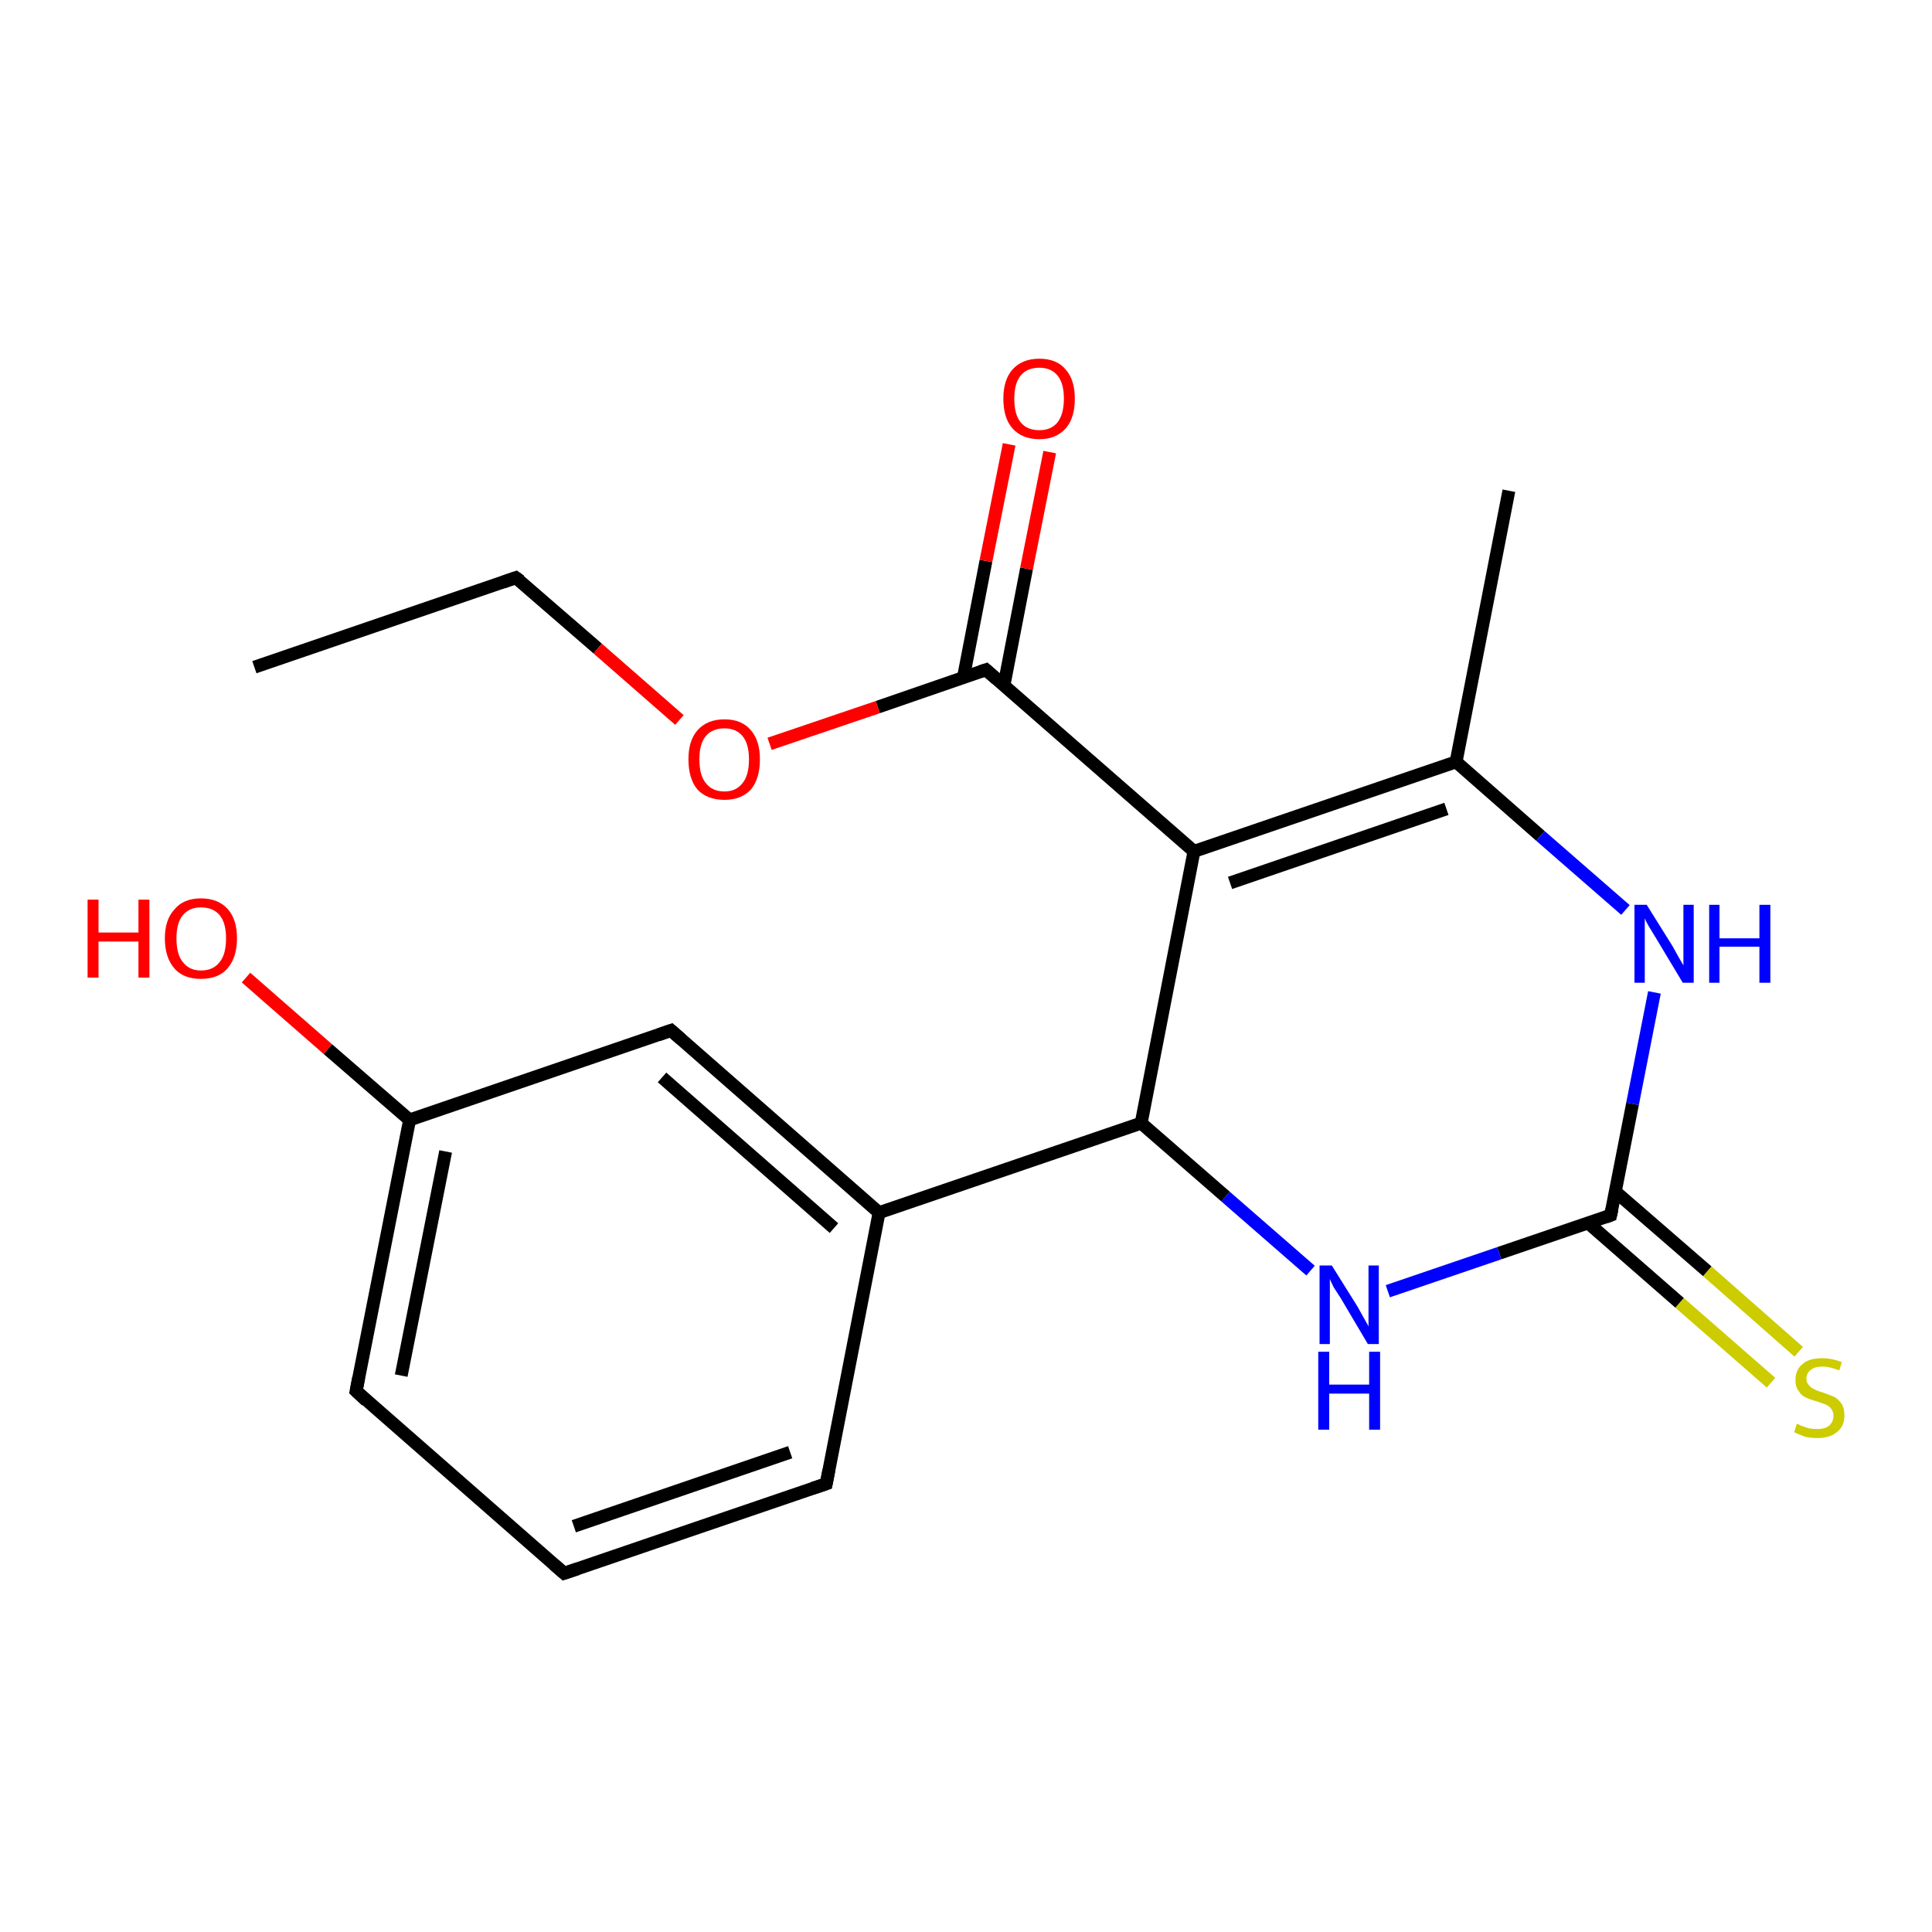 <?xml version='1.0' encoding='iso-8859-1'?>
<svg version='1.1' baseProfile='full'
              xmlns='http://www.w3.org/2000/svg'
                      xmlns:rdkit='http://www.rdkit.org/xml'
                      xmlns:xlink='http://www.w3.org/1999/xlink'
                  xml:space='preserve'
width='300px' height='300px' viewBox='0 0 300 300'>
<!-- END OF HEADER -->
<rect style='opacity:1.0;fill:#FFFFFF;stroke:none' width='300.0' height='300.0' x='0.0' y='0.0'> </rect>
<path class='bond-0 atom-0 atom-1' d='M 275.0,214.7 L 260.8,202.3' style='fill:none;fill-rule:evenodd;stroke:#CCCC00;stroke-width:2.0px;stroke-linecap:butt;stroke-linejoin:miter;stroke-opacity:1' />
<path class='bond-0 atom-0 atom-1' d='M 260.8,202.3 L 246.6,189.9' style='fill:none;fill-rule:evenodd;stroke:#000000;stroke-width:2.0px;stroke-linecap:butt;stroke-linejoin:miter;stroke-opacity:1' />
<path class='bond-0 atom-0 atom-1' d='M 279.3,209.9 L 265.1,197.4' style='fill:none;fill-rule:evenodd;stroke:#CCCC00;stroke-width:2.0px;stroke-linecap:butt;stroke-linejoin:miter;stroke-opacity:1' />
<path class='bond-0 atom-0 atom-1' d='M 265.1,197.4 L 250.8,185.0' style='fill:none;fill-rule:evenodd;stroke:#000000;stroke-width:2.0px;stroke-linecap:butt;stroke-linejoin:miter;stroke-opacity:1' />
<path class='bond-1 atom-1 atom-2' d='M 250.1,188.7 L 232.8,194.6' style='fill:none;fill-rule:evenodd;stroke:#000000;stroke-width:2.0px;stroke-linecap:butt;stroke-linejoin:miter;stroke-opacity:1' />
<path class='bond-1 atom-1 atom-2' d='M 232.8,194.6 L 215.5,200.5' style='fill:none;fill-rule:evenodd;stroke:#0000FF;stroke-width:2.0px;stroke-linecap:butt;stroke-linejoin:miter;stroke-opacity:1' />
<path class='bond-2 atom-2 atom-3' d='M 203.5,197.3 L 190.3,185.8' style='fill:none;fill-rule:evenodd;stroke:#0000FF;stroke-width:2.0px;stroke-linecap:butt;stroke-linejoin:miter;stroke-opacity:1' />
<path class='bond-2 atom-2 atom-3' d='M 190.3,185.8 L 177.2,174.4' style='fill:none;fill-rule:evenodd;stroke:#000000;stroke-width:2.0px;stroke-linecap:butt;stroke-linejoin:miter;stroke-opacity:1' />
<path class='bond-3 atom-3 atom-4' d='M 177.2,174.4 L 136.5,188.3' style='fill:none;fill-rule:evenodd;stroke:#000000;stroke-width:2.0px;stroke-linecap:butt;stroke-linejoin:miter;stroke-opacity:1' />
<path class='bond-4 atom-4 atom-5' d='M 136.5,188.3 L 104.2,160.0' style='fill:none;fill-rule:evenodd;stroke:#000000;stroke-width:2.0px;stroke-linecap:butt;stroke-linejoin:miter;stroke-opacity:1' />
<path class='bond-4 atom-4 atom-5' d='M 129.5,190.7 L 102.8,167.3' style='fill:none;fill-rule:evenodd;stroke:#000000;stroke-width:2.0px;stroke-linecap:butt;stroke-linejoin:miter;stroke-opacity:1' />
<path class='bond-5 atom-5 atom-6' d='M 104.2,160.0 L 63.6,173.9' style='fill:none;fill-rule:evenodd;stroke:#000000;stroke-width:2.0px;stroke-linecap:butt;stroke-linejoin:miter;stroke-opacity:1' />
<path class='bond-6 atom-6 atom-7' d='M 63.6,173.9 L 50.9,162.9' style='fill:none;fill-rule:evenodd;stroke:#000000;stroke-width:2.0px;stroke-linecap:butt;stroke-linejoin:miter;stroke-opacity:1' />
<path class='bond-6 atom-6 atom-7' d='M 50.9,162.9 L 38.2,151.8' style='fill:none;fill-rule:evenodd;stroke:#FF0000;stroke-width:2.0px;stroke-linecap:butt;stroke-linejoin:miter;stroke-opacity:1' />
<path class='bond-7 atom-6 atom-8' d='M 63.6,173.9 L 55.3,216.0' style='fill:none;fill-rule:evenodd;stroke:#000000;stroke-width:2.0px;stroke-linecap:butt;stroke-linejoin:miter;stroke-opacity:1' />
<path class='bond-7 atom-6 atom-8' d='M 69.2,178.8 L 62.3,213.6' style='fill:none;fill-rule:evenodd;stroke:#000000;stroke-width:2.0px;stroke-linecap:butt;stroke-linejoin:miter;stroke-opacity:1' />
<path class='bond-8 atom-8 atom-9' d='M 55.3,216.0 L 87.6,244.3' style='fill:none;fill-rule:evenodd;stroke:#000000;stroke-width:2.0px;stroke-linecap:butt;stroke-linejoin:miter;stroke-opacity:1' />
<path class='bond-9 atom-9 atom-10' d='M 87.6,244.3 L 128.3,230.4' style='fill:none;fill-rule:evenodd;stroke:#000000;stroke-width:2.0px;stroke-linecap:butt;stroke-linejoin:miter;stroke-opacity:1' />
<path class='bond-9 atom-9 atom-10' d='M 89.1,237.0 L 122.7,225.5' style='fill:none;fill-rule:evenodd;stroke:#000000;stroke-width:2.0px;stroke-linecap:butt;stroke-linejoin:miter;stroke-opacity:1' />
<path class='bond-10 atom-3 atom-11' d='M 177.2,174.4 L 185.4,132.2' style='fill:none;fill-rule:evenodd;stroke:#000000;stroke-width:2.0px;stroke-linecap:butt;stroke-linejoin:miter;stroke-opacity:1' />
<path class='bond-11 atom-11 atom-12' d='M 185.4,132.2 L 226.1,118.3' style='fill:none;fill-rule:evenodd;stroke:#000000;stroke-width:2.0px;stroke-linecap:butt;stroke-linejoin:miter;stroke-opacity:1' />
<path class='bond-11 atom-11 atom-12' d='M 191.0,137.1 L 224.6,125.6' style='fill:none;fill-rule:evenodd;stroke:#000000;stroke-width:2.0px;stroke-linecap:butt;stroke-linejoin:miter;stroke-opacity:1' />
<path class='bond-12 atom-12 atom-13' d='M 226.1,118.3 L 239.2,129.8' style='fill:none;fill-rule:evenodd;stroke:#000000;stroke-width:2.0px;stroke-linecap:butt;stroke-linejoin:miter;stroke-opacity:1' />
<path class='bond-12 atom-12 atom-13' d='M 239.2,129.8 L 252.4,141.3' style='fill:none;fill-rule:evenodd;stroke:#0000FF;stroke-width:2.0px;stroke-linecap:butt;stroke-linejoin:miter;stroke-opacity:1' />
<path class='bond-13 atom-12 atom-14' d='M 226.1,118.3 L 234.3,76.2' style='fill:none;fill-rule:evenodd;stroke:#000000;stroke-width:2.0px;stroke-linecap:butt;stroke-linejoin:miter;stroke-opacity:1' />
<path class='bond-14 atom-11 atom-15' d='M 185.4,132.2 L 153.1,104.0' style='fill:none;fill-rule:evenodd;stroke:#000000;stroke-width:2.0px;stroke-linecap:butt;stroke-linejoin:miter;stroke-opacity:1' />
<path class='bond-15 atom-15 atom-16' d='M 155.9,106.4 L 159.4,88.3' style='fill:none;fill-rule:evenodd;stroke:#000000;stroke-width:2.0px;stroke-linecap:butt;stroke-linejoin:miter;stroke-opacity:1' />
<path class='bond-15 atom-15 atom-16' d='M 159.4,88.3 L 163.0,70.2' style='fill:none;fill-rule:evenodd;stroke:#FF0000;stroke-width:2.0px;stroke-linecap:butt;stroke-linejoin:miter;stroke-opacity:1' />
<path class='bond-15 atom-15 atom-16' d='M 149.6,105.2 L 153.1,87.1' style='fill:none;fill-rule:evenodd;stroke:#000000;stroke-width:2.0px;stroke-linecap:butt;stroke-linejoin:miter;stroke-opacity:1' />
<path class='bond-15 atom-15 atom-16' d='M 153.1,87.1 L 156.7,69.0' style='fill:none;fill-rule:evenodd;stroke:#FF0000;stroke-width:2.0px;stroke-linecap:butt;stroke-linejoin:miter;stroke-opacity:1' />
<path class='bond-16 atom-15 atom-17' d='M 153.1,104.0 L 136.3,109.8' style='fill:none;fill-rule:evenodd;stroke:#000000;stroke-width:2.0px;stroke-linecap:butt;stroke-linejoin:miter;stroke-opacity:1' />
<path class='bond-16 atom-15 atom-17' d='M 136.3,109.8 L 119.5,115.5' style='fill:none;fill-rule:evenodd;stroke:#FF0000;stroke-width:2.0px;stroke-linecap:butt;stroke-linejoin:miter;stroke-opacity:1' />
<path class='bond-17 atom-17 atom-18' d='M 105.5,111.8 L 92.8,100.7' style='fill:none;fill-rule:evenodd;stroke:#FF0000;stroke-width:2.0px;stroke-linecap:butt;stroke-linejoin:miter;stroke-opacity:1' />
<path class='bond-17 atom-17 atom-18' d='M 92.8,100.7 L 80.1,89.7' style='fill:none;fill-rule:evenodd;stroke:#000000;stroke-width:2.0px;stroke-linecap:butt;stroke-linejoin:miter;stroke-opacity:1' />
<path class='bond-18 atom-18 atom-19' d='M 80.1,89.7 L 39.5,103.6' style='fill:none;fill-rule:evenodd;stroke:#000000;stroke-width:2.0px;stroke-linecap:butt;stroke-linejoin:miter;stroke-opacity:1' />
<path class='bond-19 atom-10 atom-4' d='M 128.3,230.4 L 136.5,188.3' style='fill:none;fill-rule:evenodd;stroke:#000000;stroke-width:2.0px;stroke-linecap:butt;stroke-linejoin:miter;stroke-opacity:1' />
<path class='bond-20 atom-13 atom-1' d='M 256.9,154.1 L 253.5,171.4' style='fill:none;fill-rule:evenodd;stroke:#0000FF;stroke-width:2.0px;stroke-linecap:butt;stroke-linejoin:miter;stroke-opacity:1' />
<path class='bond-20 atom-13 atom-1' d='M 253.5,171.4 L 250.1,188.7' style='fill:none;fill-rule:evenodd;stroke:#000000;stroke-width:2.0px;stroke-linecap:butt;stroke-linejoin:miter;stroke-opacity:1' />
<path d='M 249.3,189.0 L 250.1,188.7 L 250.3,187.8' style='fill:none;stroke:#000000;stroke-width:2.0px;stroke-linecap:butt;stroke-linejoin:miter;stroke-opacity:1;' />
<path d='M 105.8,161.4 L 104.2,160.0 L 102.2,160.7' style='fill:none;stroke:#000000;stroke-width:2.0px;stroke-linecap:butt;stroke-linejoin:miter;stroke-opacity:1;' />
<path d='M 55.7,213.9 L 55.3,216.0 L 56.9,217.5' style='fill:none;stroke:#000000;stroke-width:2.0px;stroke-linecap:butt;stroke-linejoin:miter;stroke-opacity:1;' />
<path d='M 86.0,242.9 L 87.6,244.3 L 89.7,243.6' style='fill:none;stroke:#000000;stroke-width:2.0px;stroke-linecap:butt;stroke-linejoin:miter;stroke-opacity:1;' />
<path d='M 126.2,231.1 L 128.3,230.4 L 128.7,228.3' style='fill:none;stroke:#000000;stroke-width:2.0px;stroke-linecap:butt;stroke-linejoin:miter;stroke-opacity:1;' />
<path d='M 154.7,105.4 L 153.1,104.0 L 152.2,104.3' style='fill:none;stroke:#000000;stroke-width:2.0px;stroke-linecap:butt;stroke-linejoin:miter;stroke-opacity:1;' />
<path d='M 80.8,90.2 L 80.1,89.7 L 78.1,90.4' style='fill:none;stroke:#000000;stroke-width:2.0px;stroke-linecap:butt;stroke-linejoin:miter;stroke-opacity:1;' />
<path class='atom-0' d='M 279.0 221.1
Q 279.2 221.1, 279.7 221.4
Q 280.3 221.6, 280.9 221.8
Q 281.6 221.9, 282.2 221.9
Q 283.3 221.9, 284.0 221.4
Q 284.7 220.8, 284.7 219.8
Q 284.7 219.2, 284.3 218.7
Q 284.0 218.3, 283.5 218.1
Q 283.0 217.9, 282.1 217.6
Q 281.0 217.3, 280.4 217.0
Q 279.7 216.7, 279.3 216.0
Q 278.8 215.4, 278.8 214.3
Q 278.8 212.7, 279.9 211.8
Q 280.9 210.9, 283.0 210.9
Q 284.4 210.9, 286.0 211.5
L 285.6 212.8
Q 284.1 212.2, 283.0 212.2
Q 281.8 212.2, 281.2 212.7
Q 280.5 213.2, 280.5 214.1
Q 280.5 214.7, 280.9 215.1
Q 281.2 215.5, 281.7 215.7
Q 282.2 216.0, 283.0 216.2
Q 284.1 216.6, 284.8 216.9
Q 285.4 217.2, 285.9 217.9
Q 286.4 218.6, 286.4 219.8
Q 286.4 221.5, 285.2 222.4
Q 284.1 223.3, 282.2 223.3
Q 281.2 223.3, 280.3 223.1
Q 279.5 222.8, 278.6 222.4
L 279.0 221.1
' fill='#CCCC00'/>
<path class='atom-2' d='M 206.8 196.5
L 210.8 202.9
Q 211.2 203.6, 211.8 204.7
Q 212.5 205.9, 212.5 206.0
L 212.5 196.5
L 214.1 196.5
L 214.1 208.7
L 212.4 208.7
L 208.2 201.6
Q 207.7 200.8, 207.1 199.9
Q 206.6 198.9, 206.5 198.6
L 206.5 208.7
L 204.9 208.7
L 204.9 196.5
L 206.8 196.5
' fill='#0000FF'/>
<path class='atom-2' d='M 204.7 209.9
L 206.4 209.9
L 206.4 215.0
L 212.6 215.0
L 212.6 209.9
L 214.3 209.9
L 214.3 222.0
L 212.6 222.0
L 212.6 216.4
L 206.4 216.4
L 206.4 222.0
L 204.7 222.0
L 204.7 209.9
' fill='#0000FF'/>
<path class='atom-7' d='M 13.6 139.7
L 15.3 139.7
L 15.3 144.8
L 21.5 144.8
L 21.5 139.7
L 23.2 139.7
L 23.2 151.8
L 21.5 151.8
L 21.5 146.2
L 15.3 146.2
L 15.3 151.8
L 13.6 151.8
L 13.6 139.7
' fill='#FF0000'/>
<path class='atom-7' d='M 25.6 145.7
Q 25.6 142.8, 27.1 141.2
Q 28.5 139.5, 31.2 139.5
Q 33.9 139.5, 35.4 141.2
Q 36.8 142.8, 36.8 145.7
Q 36.8 148.7, 35.3 150.4
Q 33.9 152.0, 31.2 152.0
Q 28.5 152.0, 27.1 150.4
Q 25.6 148.7, 25.6 145.7
M 31.2 150.7
Q 33.1 150.7, 34.1 149.4
Q 35.1 148.2, 35.1 145.7
Q 35.1 143.3, 34.1 142.1
Q 33.1 140.9, 31.2 140.9
Q 29.4 140.9, 28.4 142.1
Q 27.4 143.3, 27.4 145.7
Q 27.4 148.2, 28.4 149.4
Q 29.4 150.7, 31.2 150.7
' fill='#FF0000'/>
<path class='atom-13' d='M 255.7 140.5
L 259.7 146.9
Q 260.1 147.6, 260.7 148.7
Q 261.4 149.9, 261.4 149.9
L 261.4 140.5
L 263.0 140.5
L 263.0 152.6
L 261.3 152.6
L 257.1 145.6
Q 256.6 144.8, 256.0 143.8
Q 255.5 142.9, 255.4 142.6
L 255.4 152.6
L 253.8 152.6
L 253.8 140.5
L 255.7 140.5
' fill='#0000FF'/>
<path class='atom-13' d='M 265.4 140.5
L 267.0 140.5
L 267.0 145.7
L 273.2 145.7
L 273.2 140.5
L 274.9 140.5
L 274.9 152.6
L 273.2 152.6
L 273.2 147.0
L 267.0 147.0
L 267.0 152.6
L 265.4 152.6
L 265.4 140.5
' fill='#0000FF'/>
<path class='atom-16' d='M 155.8 61.9
Q 155.8 59.0, 157.2 57.4
Q 158.7 55.7, 161.4 55.7
Q 164.1 55.7, 165.5 57.4
Q 166.9 59.0, 166.9 61.9
Q 166.9 64.9, 165.5 66.5
Q 164.0 68.2, 161.4 68.2
Q 158.7 68.2, 157.2 66.5
Q 155.8 64.9, 155.8 61.9
M 161.4 66.8
Q 163.2 66.8, 164.2 65.6
Q 165.2 64.3, 165.2 61.9
Q 165.2 59.5, 164.2 58.3
Q 163.2 57.1, 161.4 57.1
Q 159.5 57.1, 158.5 58.3
Q 157.5 59.5, 157.5 61.9
Q 157.5 64.4, 158.5 65.6
Q 159.5 66.8, 161.4 66.8
' fill='#FF0000'/>
<path class='atom-17' d='M 106.9 117.9
Q 106.9 115.0, 108.3 113.4
Q 109.8 111.7, 112.5 111.7
Q 115.2 111.7, 116.6 113.4
Q 118.0 115.0, 118.0 117.9
Q 118.0 120.9, 116.6 122.6
Q 115.1 124.2, 112.5 124.2
Q 109.8 124.2, 108.3 122.6
Q 106.9 120.9, 106.9 117.9
M 112.5 122.9
Q 114.3 122.9, 115.3 121.6
Q 116.3 120.4, 116.3 117.9
Q 116.3 115.5, 115.3 114.3
Q 114.3 113.1, 112.5 113.1
Q 110.6 113.1, 109.6 114.3
Q 108.6 115.5, 108.6 117.9
Q 108.6 120.4, 109.6 121.6
Q 110.6 122.9, 112.5 122.9
' fill='#FF0000'/>
</svg>

